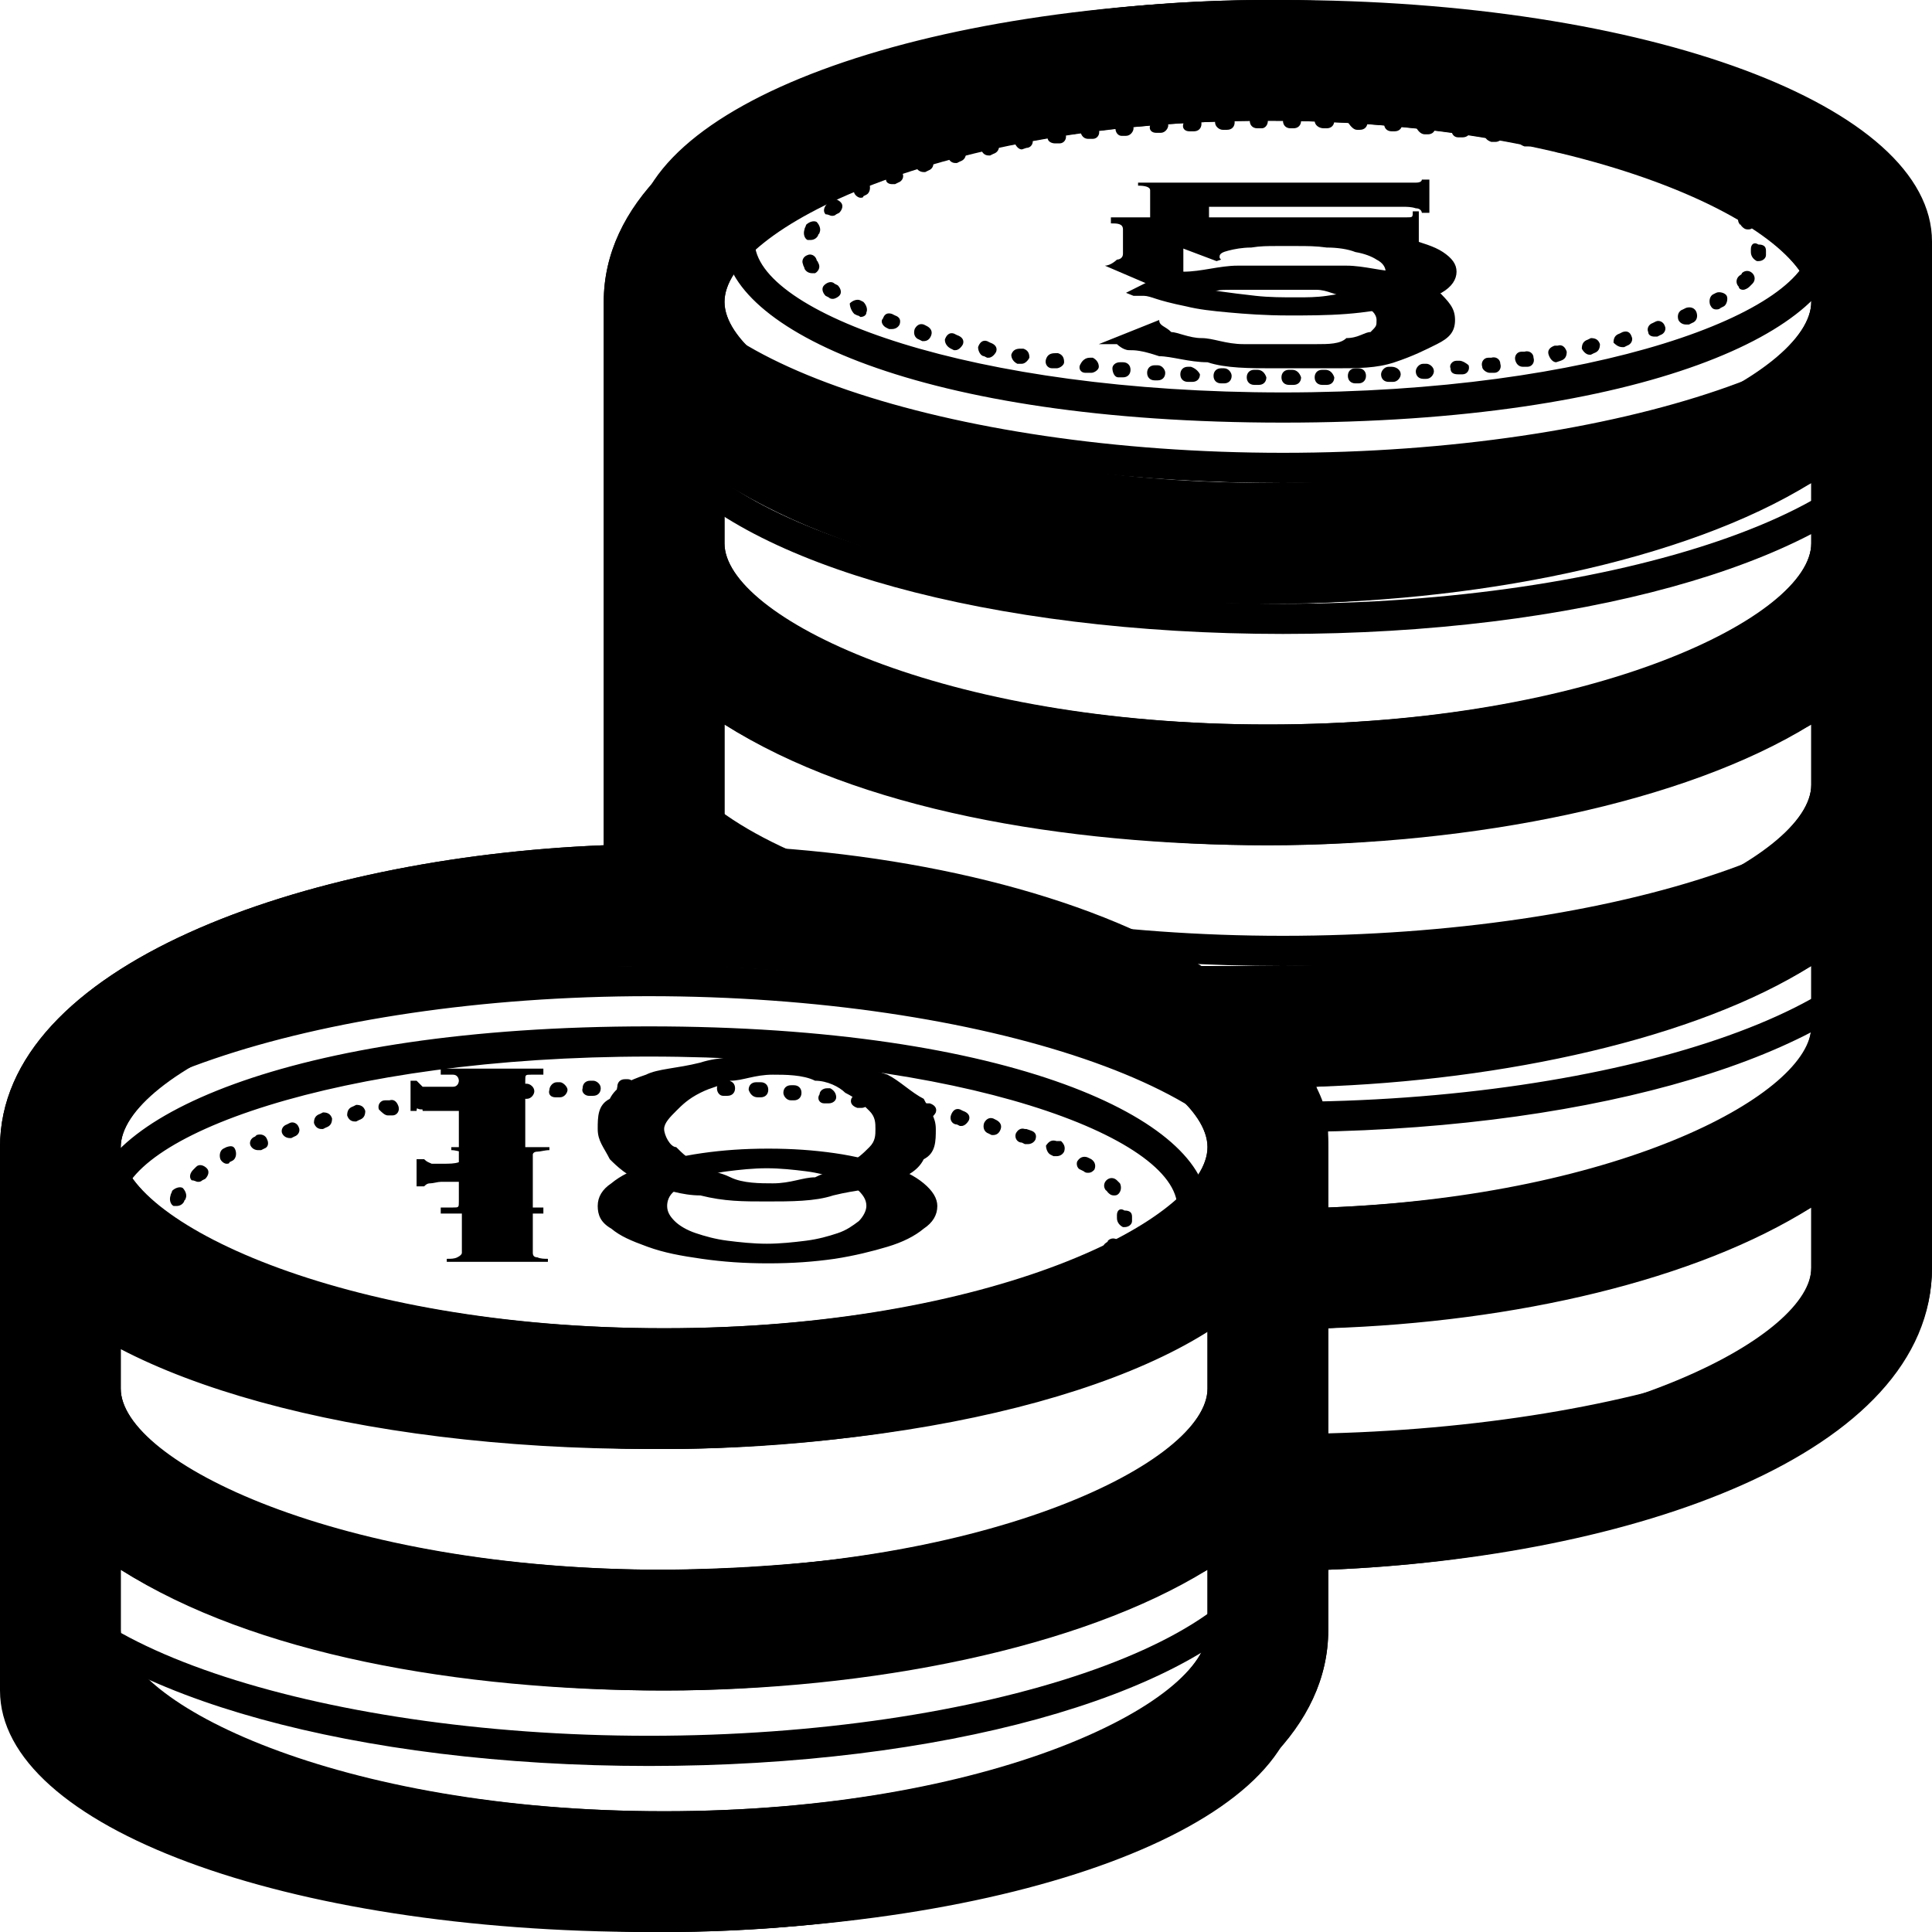 <?xml version="1.0" encoding="utf-8"?><!-- Generator: Adobe Illustrator 17.1.0, SVG Export Plug-In . SVG Version: 6.00 Build 0)  --><!DOCTYPE svg PUBLIC "-//W3C//DTD SVG 1.0//EN" "http://www.w3.org/TR/2001/REC-SVG-20010904/DTD/svg10.dtd"><svg xmlns="http://www.w3.org/2000/svg" xmlns:xlink="http://www.w3.org/1999/xlink" version="1.0" viewBox="0 0 128 128" preserveAspectRatio="none"><style> svg * { background-size: cover; background-repeat: no-repeat; } @media all and (max-width: 32px) { #group_1 { opacity: 1; } #group_2, #group_3 { opacity: 0; } } @media all and (min-width: 33px) and (max-width: 127px) { #group_2 { opacity: 1; } #group_1, #group_3 { opacity: 0; } } @media all and (min-width: 128px) { #group_3 { opacity: 1; } #group_1, #group_2 { opacity: 0; } } </style><g id="group_3"><path d="M28.6,77.1c0.2,0,0.5,0,0.7,0c0.5,0,0.8,0,1.1-0.1c0.3-0.1,0.5-0.2,0.5-0.4c0-0.1-0.1-0.2-0.3-0.3c-0.2,0-0.4-0.1-0.7-0.1v-0.2h6.5v0.2c-0.3,0-0.6,0.1-0.8,0.1c-0.2,0-0.3,0.1-0.3,0.2v6.5c0,0.2,0.1,0.3,0.3,0.3c0.2,0.1,0.5,0.1,0.7,0.1v0.2h-6.7v-0.2c0.3,0,0.5,0,0.7-0.1c0.2-0.1,0.3-0.2,0.3-0.3v-4.7c-0.2,0-0.4,0-0.7,0c-0.3,0-0.5,0-0.7,0c-0.2,0-0.5,0.1-0.7,0.1c-0.2,0-0.3,0.1-0.4,0.2h-0.5v-1.8h0.5C28.3,77,28.4,77,28.6,77.1z M39.6,79.9c0-0.6,0.3-1.1,0.9-1.5c0.6-0.5,1.4-0.9,2.4-1.2c1-0.3,2.2-0.6,3.6-0.8c1.4-0.2,2.8-0.3,4.4-0.3c1.6,0,3,0.1,4.4,0.3c1.4,0.2,2.5,0.5,3.5,0.8c1,0.3,1.8,0.7,2.4,1.2c0.6,0.5,0.9,1,0.9,1.5c0,0.6-0.3,1.1-0.9,1.5c-0.6,0.5-1.4,0.9-2.4,1.2c-1,0.3-2.2,0.6-3.5,0.8c-1.4,0.2-2.8,0.3-4.4,0.3c-1.6,0-3-0.1-4.4-0.3c-1.4-0.2-2.5-0.4-3.6-0.8s-1.8-0.7-2.4-1.2C39.8,81,39.6,80.5,39.6,79.9z M44.2,79.9c0,0.4,0.2,0.7,0.5,1c0.3,0.3,0.8,0.6,1.4,0.8c0.6,0.2,1.3,0.4,2.1,0.5c0.8,0.1,1.7,0.2,2.6,0.2c0.9,0,1.8-0.1,2.6-0.2c0.8-0.1,1.5-0.3,2.1-0.5s1-0.5,1.4-0.8c0.3-0.3,0.5-0.7,0.5-1c0-0.4-0.2-0.7-0.5-1c-0.3-0.3-0.8-0.6-1.4-0.8s-1.3-0.4-2.1-0.5c-0.8-0.1-1.7-0.2-2.6-0.2c-0.9,0-1.8,0.1-2.6,0.2c-0.8,0.1-1.5,0.3-2.1,0.5c-0.6,0.2-1,0.5-1.4,0.8C44.3,79.2,44.2,79.6,44.2,79.9z M48,16c0-5.8,13-12,37-12s37,6.2,37,12s-13,12-37,12S48,21.8,48,16z M50,16c0,4.7,14.4,10,35,10s35-5.3,35-10S105.6,6,85,6S50,11.3,50,16z M74.1,25l0.3,0c0,0,0,0,0,0c0.3,0,0.5-0.2,0.5-0.5c0-0.3-0.2-0.5-0.5-0.5l-0.2,0c-0.3,0-0.5,0.2-0.5,0.4S73.8,25,74.1,25z M69.7,24.4l0.2,0c0,0,0,0,0.1,0c0.2,0,0.5-0.2,0.5-0.4c0-0.3-0.1-0.5-0.4-0.6l-0.2,0c-0.3,0-0.5,0.1-0.6,0.4C69.2,24.1,69.4,24.4,69.7,24.4z M69.9,9.5C69.9,9.5,70,9.5,69.9,9.5l0.3,0c0.3,0,0.5-0.3,0.4-0.6c0-0.3-0.3-0.5-0.6-0.4l-0.2,0c-0.3,0-0.5,0.3-0.4,0.6C69.4,9.4,69.7,9.5,69.9,9.5z M71.9,24.7l0.3,0c0,0,0,0,0.1,0c0.2,0,0.5-0.2,0.5-0.4c0-0.3-0.2-0.5-0.4-0.6l-0.2,0c-0.3,0-0.5,0.2-0.6,0.4C71.4,24.4,71.6,24.7,71.9,24.7z M72.1,9.2C72.1,9.2,72.2,9.2,72.1,9.2l0.3,0c0.3,0,0.5-0.3,0.4-0.6c0-0.3-0.3-0.5-0.6-0.4l-0.2,0c-0.3,0-0.5,0.3-0.4,0.6C71.7,9.1,71.9,9.2,72.1,9.2z M74.3,9C74.4,9,74.4,9,74.3,9l0.3,0c0.3,0,0.5-0.3,0.5-0.5c0-0.3-0.3-0.5-0.5-0.5l-0.2,0c-0.3,0-0.5,0.3-0.5,0.5C73.9,8.8,74.1,9,74.3,9z M87.7,8.5l0.2,0c0,0,0,0,0,0c0.3,0,0.5-0.2,0.5-0.5c0-0.3-0.2-0.5-0.5-0.5l-0.3,0c-0.3,0-0.5,0.2-0.5,0.5S87.4,8.5,87.7,8.5z M76.6,8.8C76.6,8.8,76.6,8.8,76.6,8.8l0.3,0c0.3,0,0.5-0.3,0.5-0.5c0-0.3-0.3-0.5-0.5-0.5l-0.2,0c-0.3,0-0.5,0.3-0.5,0.5C76.1,8.6,76.3,8.8,76.6,8.8z M85.5,8.5l0.2,0c0,0,0,0,0,0c0.3,0,0.5-0.2,0.5-0.5c0-0.3-0.2-0.5-0.5-0.5l-0.2,0c0,0,0,0,0,0C85.2,7.5,85,7.7,85,8C85,8.3,85.2,8.5,85.5,8.5z M89.9,8.6l0.2,0c0,0,0,0,0,0c0.3,0,0.5-0.2,0.5-0.5c0-0.3-0.2-0.5-0.5-0.5l-0.3,0c-0.3,0-0.5,0.2-0.5,0.5C89.5,8.4,89.7,8.6,89.9,8.6z M78.8,8.7C78.8,8.7,78.8,8.7,78.8,8.7l0.3,0c0.3,0,0.5-0.2,0.5-0.5c0-0.3-0.2-0.5-0.5-0.5l-0.2,0c-0.3,0-0.5,0.3-0.5,0.5C78.3,8.5,78.5,8.7,78.8,8.7z M83.3,8.5C83.3,8.5,83.3,8.5,83.3,8.5l0.3,0C83.8,8.5,84,8.3,84,8c0-0.3-0.2-0.5-0.5-0.5c0,0,0,0,0,0l-0.2,0c-0.3,0-0.5,0.2-0.5,0.5C82.8,8.3,83,8.5,83.3,8.5z M81,8.6C81,8.6,81,8.6,81,8.6l0.3,0c0.3,0,0.5-0.2,0.5-0.5c0-0.3-0.2-0.5-0.5-0.5l-0.3,0c-0.3,0-0.5,0.2-0.5,0.5C80.5,8.4,80.8,8.6,81,8.6z M65.5,10.3c0,0,0.1,0,0.1,0l0.2-0.1c0.3-0.1,0.4-0.3,0.4-0.6c-0.1-0.3-0.3-0.4-0.6-0.4l-0.2,0.1C65.1,9.4,65,9.7,65,9.9C65.1,10.2,65.3,10.3,65.5,10.3z M57,13.1c0.1,0,0.2,0,0.2-0.1l0.2-0.1c0.2-0.1,0.3-0.4,0.2-0.7C57.6,12,57.3,11.9,57,12l-0.2,0.1c-0.2,0.1-0.3,0.4-0.2,0.7C56.7,13,56.9,13.1,57,13.1z M56.6,20.8l0.2,0.1c0.1,0,0.2,0.1,0.2,0.1c0.2,0,0.4-0.1,0.4-0.3c0.1-0.2,0-0.5-0.2-0.7l-0.2-0.1c-0.2-0.1-0.5,0-0.7,0.2C56.3,20.3,56.4,20.6,56.6,20.8z M58.7,21.7l0.2,0.1c0.1,0,0.1,0,0.2,0c0.2,0,0.4-0.1,0.5-0.3c0.1-0.3,0-0.5-0.3-0.6l-0.2-0.1c-0.3-0.1-0.5,0-0.6,0.3C58.3,21.3,58.5,21.6,58.7,21.7z M55.1,14.3c0.1,0,0.2,0,0.3-0.1l0.2-0.1c0.2-0.2,0.3-0.5,0.1-0.7c-0.2-0.2-0.5-0.3-0.7-0.1l-0.2,0.2c-0.2,0.2-0.3,0.5-0.1,0.7C54.9,14.2,55,14.3,55.1,14.3z M54.9,19.7c0.1,0.1,0.2,0.1,0.3,0.1c0.1,0,0.3-0.1,0.4-0.2c0.2-0.2,0.1-0.5-0.1-0.7l-0.2-0.1c-0.2-0.2-0.5-0.1-0.7,0.1c-0.2,0.2-0.1,0.5,0.1,0.7L54.9,19.7z M59.1,12.2c0.1,0,0.1,0,0.2,0l0.2-0.1c0.3-0.1,0.4-0.4,0.3-0.6s-0.4-0.4-0.6-0.3l-0.2,0.1c-0.3,0.1-0.4,0.4-0.3,0.6C58.7,12.1,58.9,12.2,59.1,12.2z M53.3,17.8c0.1,0.2,0.3,0.3,0.5,0.3c0.1,0,0.1,0,0.2,0c0.2-0.1,0.4-0.4,0.2-0.7c0-0.1-0.1-0.1-0.1-0.2c-0.1-0.3-0.4-0.4-0.6-0.3c-0.3,0.1-0.4,0.4-0.3,0.6C53.2,17.6,53.3,17.7,53.3,17.8z M67.4,24.1l0.2,0c0,0,0.1,0,0.1,0c0.2,0,0.4-0.2,0.5-0.4c0-0.3-0.1-0.5-0.4-0.6l-0.2,0c-0.3,0-0.5,0.1-0.6,0.4C67,23.8,67.2,24,67.4,24.1z M65.2,23.6l0.2,0.1c0,0,0.1,0,0.1,0c0.2,0,0.4-0.2,0.5-0.4c0.1-0.3-0.1-0.5-0.4-0.6l-0.2-0.1c-0.3-0.1-0.5,0.1-0.6,0.4C64.8,23.3,65,23.6,65.2,23.6z M92.2,8.7l0.2,0c0,0,0,0,0,0c0.3,0,0.5-0.2,0.5-0.5c0-0.3-0.2-0.5-0.5-0.5l-0.2,0c-0.3,0-0.5,0.2-0.5,0.5C91.7,8.5,91.9,8.7,92.2,8.7z M67.7,9.9C67.7,9.9,67.8,9.9,67.7,9.9L68,9.8c0.3,0,0.5-0.3,0.4-0.6c0-0.3-0.3-0.5-0.6-0.4l-0.2,0c-0.3,0-0.5,0.3-0.4,0.6C67.3,9.7,67.5,9.9,67.7,9.9z M60.9,22.5l0.2,0.1c0,0,0.1,0,0.1,0c0.2,0,0.4-0.1,0.5-0.4c0.1-0.3-0.1-0.5-0.3-0.6l-0.2-0.1c-0.3-0.1-0.5,0.1-0.6,0.3C60.5,22.1,60.6,22.4,60.9,22.5z M61.2,11.4c0,0,0.1,0,0.1,0l0.2-0.1c0.3-0.1,0.4-0.4,0.3-0.6c-0.1-0.3-0.4-0.4-0.6-0.3L61,10.5c-0.3,0.1-0.4,0.4-0.3,0.6C60.8,11.3,61,11.4,61.2,11.4z M63,23.1l0.2,0.1c0,0,0.1,0,0.1,0c0.2,0,0.4-0.2,0.5-0.4c0.1-0.3-0.1-0.5-0.4-0.6l-0.2-0.1c-0.3-0.1-0.5,0.1-0.6,0.4C62.6,22.8,62.8,23,63,23.1z M63.3,10.8c0,0,0.1,0,0.1,0l0.2-0.1c0.3-0.1,0.4-0.3,0.4-0.6c-0.1-0.3-0.3-0.4-0.6-0.4l-0.2,0.1c-0.3,0.1-0.4,0.3-0.4,0.6C62.9,10.7,63.1,10.8,63.3,10.8z M98.7,24.7C98.7,24.7,98.7,24.7,98.7,24.7l0.3,0c0.3,0,0.5-0.3,0.4-0.6c0-0.3-0.3-0.5-0.6-0.4l-0.2,0c-0.3,0-0.5,0.3-0.4,0.6C98.2,24.5,98.5,24.7,98.7,24.7z M94.5,24.1l-0.2,0c-0.3,0-0.5,0.3-0.5,0.5c0,0.3,0.2,0.5,0.5,0.5c0,0,0,0,0,0l0.2,0c0.3,0,0.5-0.3,0.5-0.5C95,24.3,94.7,24.1,94.5,24.1z M116,16.5c0,0.1,0,0.1,0,0.2c0,0.3,0.2,0.5,0.4,0.6c0,0,0,0,0.1,0c0.3,0,0.5-0.2,0.5-0.4c0-0.1,0-0.2,0-0.3c0,0,0,0,0,0c0-0.3-0.2-0.4-0.5-0.4c0,0,0,0,0,0C116.2,16,116,16.2,116,16.5z M96.7,23.9l-0.2,0c-0.3,0-0.5,0.3-0.4,0.5c0,0.3,0.2,0.4,0.5,0.4c0,0,0,0,0.1,0l0.2,0c0.3,0,0.5-0.3,0.4-0.6C97.2,24.1,96.9,23.9,96.7,23.9z M115.4,15c0.1,0.1,0.2,0.2,0.4,0.2c0.1,0,0.2,0,0.3-0.1c0.2-0.2,0.2-0.5,0.1-0.7c-0.1-0.1-0.1-0.1-0.2-0.2c-0.2-0.2-0.5-0.2-0.7,0c-0.2,0.2-0.2,0.5,0,0.7C115.3,14.8,115.3,14.9,115.4,15z M113.7,20.5c0.1,0,0.2,0,0.3-0.1l0.2-0.1c0.2-0.1,0.3-0.5,0.2-0.7c-0.1-0.2-0.5-0.3-0.7-0.2l-0.2,0.1c-0.2,0.1-0.3,0.4-0.2,0.7C113.4,20.4,113.5,20.5,113.7,20.5z M115.5,19.2c0.1,0,0.3-0.1,0.4-0.2c0.1-0.1,0.1-0.1,0.2-0.2c0.2-0.2,0.2-0.5,0-0.7c-0.2-0.2-0.5-0.2-0.7,0c0,0.1-0.1,0.1-0.2,0.2c-0.2,0.2-0.2,0.5,0,0.7C115.2,19.1,115.3,19.2,115.5,19.2z M111.6,12.5l0.2,0.1c0.1,0,0.1,0,0.2,0c0.2,0,0.4-0.1,0.5-0.3c0.1-0.3,0-0.5-0.3-0.7l-0.2-0.1c-0.3-0.1-0.5,0-0.7,0.3C111.3,12.1,111.4,12.4,111.6,12.5z M113.6,13.5l0.2,0.1c0.1,0.1,0.2,0.1,0.3,0.1c0.2,0,0.3-0.1,0.4-0.2c0.1-0.2,0.1-0.5-0.2-0.7l-0.2-0.1c-0.2-0.1-0.5-0.1-0.7,0.2C113.3,13,113.3,13.4,113.6,13.5z M78.9,24.3l-0.2,0c-0.3,0-0.5,0.2-0.5,0.5c0,0.3,0.2,0.5,0.5,0.5l0.3,0c0,0,0,0,0,0c0.3,0,0.5-0.2,0.5-0.5C79.4,24.6,79.2,24.4,78.9,24.3z M76.7,24.2l-0.2,0c-0.3,0-0.5,0.2-0.5,0.5c0,0.3,0.2,0.5,0.5,0.5l0.2,0c0,0,0,0,0,0c0.3,0,0.5-0.2,0.5-0.5C77.2,24.5,77,24.2,76.7,24.2z M81.1,24.4l-0.2,0c-0.3,0-0.5,0.2-0.5,0.5c0,0.3,0.2,0.5,0.5,0.5l0.2,0c0,0,0,0,0,0c0.3,0,0.5-0.2,0.5-0.5C81.6,24.7,81.4,24.4,81.1,24.4z M85.6,24.5C85.6,24.5,85.6,24.5,85.6,24.5l-0.2,0c0,0,0,0,0,0c-0.3,0-0.5,0.2-0.5,0.5c0,0.3,0.2,0.5,0.5,0.5l0.3,0c0.3,0,0.5-0.2,0.5-0.5C86.1,24.7,85.9,24.5,85.6,24.5z M87.8,24.5l-0.2,0c-0.3,0-0.5,0.2-0.5,0.5c0,0.3,0.2,0.5,0.5,0.5c0,0,0,0,0,0l0.3,0c0.3,0,0.5-0.2,0.5-0.5C88.3,24.7,88.1,24.5,87.8,24.5z M83.3,24.5l-0.2,0c-0.3,0-0.5,0.2-0.5,0.5s0.2,0.5,0.5,0.5l0.3,0c0,0,0,0,0,0c0.3,0,0.5-0.2,0.5-0.5C83.8,24.7,83.6,24.5,83.3,24.5z M90,24.4l-0.2,0c-0.3,0-0.5,0.2-0.5,0.5c0,0.3,0.2,0.5,0.5,0.5c0,0,0,0,0,0l0.2,0c0.3,0,0.5-0.2,0.5-0.5C90.5,24.6,90.3,24.4,90,24.4z M92.2,24.3l-0.2,0c-0.3,0-0.5,0.3-0.5,0.5c0,0.3,0.2,0.5,0.5,0.5c0,0,0,0,0,0l0.3,0c0.3,0,0.5-0.3,0.5-0.5C92.8,24.5,92.5,24.3,92.2,24.3z M94.4,8.9l0.2,0c0,0,0,0,0,0c0.3,0,0.5-0.2,0.5-0.5c0-0.3-0.2-0.5-0.5-0.5l-0.3,0c-0.2,0-0.5,0.2-0.5,0.5C93.9,8.6,94.1,8.9,94.4,8.9z M103.1,24C103.1,24,103.2,24,103.1,24l0.3-0.1c0.3-0.1,0.4-0.3,0.4-0.6c-0.1-0.3-0.3-0.5-0.6-0.4l-0.2,0c-0.3,0.1-0.5,0.3-0.4,0.6C102.7,23.8,102.9,24,103.1,24z M100.9,24.3C100.9,24.3,101,24.3,100.9,24.3l0.3,0c0.3,0,0.5-0.3,0.4-0.6c0-0.3-0.3-0.5-0.6-0.4l-0.2,0c-0.3,0-0.5,0.3-0.4,0.6C100.5,24.2,100.7,24.3,100.9,24.3z M101,9.7l0.2,0c0,0,0.1,0,0.1,0c0.2,0,0.5-0.2,0.5-0.4c0-0.3-0.1-0.5-0.4-0.6l-0.2,0c-0.3,0-0.5,0.1-0.6,0.4C100.5,9.4,100.7,9.6,101,9.7z M96.6,9.1l0.2,0c0,0,0,0,0.1,0c0.3,0,0.5-0.2,0.5-0.4c0-0.3-0.2-0.5-0.4-0.6l-0.2,0c-0.3,0-0.5,0.2-0.6,0.4C96.1,8.8,96.3,9.1,96.6,9.1z M98.8,9.4l0.2,0c0,0,0,0,0.1,0c0.2,0,0.5-0.2,0.5-0.4c0-0.3-0.2-0.5-0.4-0.6l-0.2,0c-0.3,0-0.5,0.2-0.6,0.4C98.3,9.1,98.5,9.3,98.8,9.4z M111.7,21.5c0.1,0,0.1,0,0.2,0l0.2-0.1c0.3-0.1,0.4-0.4,0.3-0.7c-0.1-0.3-0.4-0.4-0.7-0.3l-0.2,0.1c-0.3,0.1-0.4,0.4-0.3,0.7C111.3,21.4,111.5,21.5,111.7,21.5z M53.5,15.9c0.1,0,0.1,0,0.2,0c0.2,0,0.4-0.1,0.5-0.3c0-0.1,0.1-0.1,0.1-0.2c0.1-0.2,0-0.5-0.2-0.7c-0.2-0.1-0.5,0-0.7,0.2c0,0.1-0.1,0.2-0.1,0.3C53.2,15.5,53.3,15.8,53.5,15.9z M107.5,11.1l0.2,0.1c0,0,0.1,0,0.1,0c0.2,0,0.4-0.1,0.5-0.4c0.1-0.3-0.1-0.5-0.3-0.6l-0.2-0.1c-0.3-0.1-0.5,0.1-0.6,0.3C107.1,10.7,107.2,11,107.5,11.1z M107.5,23c0,0,0.1,0,0.1,0l0.2-0.1c0.3-0.1,0.4-0.4,0.3-0.6c-0.1-0.3-0.3-0.4-0.6-0.3l-0.2,0.1c-0.3,0.1-0.4,0.3-0.4,0.6C107,22.8,107.2,23,107.5,23z M109.6,22.3c0.1,0,0.1,0,0.2,0l0.2-0.1c0.3-0.1,0.4-0.4,0.3-0.6c-0.1-0.3-0.4-0.4-0.6-0.3l-0.2,0.1c-0.3,0.1-0.4,0.4-0.3,0.6C109.2,22.2,109.4,22.3,109.6,22.3z M109.6,11.7l0.2,0.1c0.1,0,0.1,0,0.2,0c0.2,0,0.4-0.1,0.5-0.3c0.1-0.3,0-0.5-0.3-0.6l-0.2-0.1c-0.3-0.1-0.5,0.1-0.6,0.3C109.2,11.3,109.3,11.6,109.6,11.7z M103.2,10.1l0.2,0c0,0,0.1,0,0.1,0c0.2,0,0.4-0.2,0.5-0.4c0.1-0.3-0.1-0.5-0.4-0.6l-0.2,0c-0.3-0.1-0.5,0.1-0.6,0.4C102.7,9.8,102.9,10,103.2,10.1z M105.3,23.5c0,0,0.1,0,0.1,0l0.2-0.1c0.3-0.1,0.4-0.3,0.4-0.6c-0.1-0.3-0.3-0.4-0.6-0.4l-0.2,0.1c-0.3,0.1-0.4,0.3-0.4,0.6C104.9,23.3,105.1,23.5,105.3,23.5z M105.4,10.5l0.2,0.1c0,0,0.1,0,0.1,0c0.2,0,0.4-0.2,0.5-0.4c0.1-0.3-0.1-0.5-0.4-0.6l-0.2-0.1c-0.3-0.1-0.5,0.1-0.6,0.4C104.9,10.2,105.1,10.5,105.4,10.5z M128,81c0,8.8-18.4,15.8-42,16v15c0,9-18.9,16-43,16s-43-7-43-16V80c0-8.8,18.4-15.8,42-16V16C42,7,60.9,0,85,0s43,7,43,16V81z M44,16c0,7.6,18.8,14,41,14c22.2,0,41-6.4,41-14S107.2,2,85,2C62.8,2,44,8.4,44,16z M44,20.9V26c0,7.6,18.8,14,41,14c22.2,0,41-6.4,41-14v-5.1C120.5,27.4,104.5,32,85,32S49.5,27.4,44,20.9z M44,64L44,64C44,64,44,64,44,64C44,64,44,64,44,64z M2,80c0,7.6,18.8,14,41,14c22.2,0,41-6.4,41-14S65.2,66,43,66C20.8,66,2,72.4,2,80z M2,84.9V90c0,7.6,18.8,14,41,14c22.2,0,41-6.4,41-14v-5.1C78.5,91.4,62.5,96,43,96S7.5,91.4,2,84.9z M2,94.9v6.1c0,7.6,18.8,14,41,14c22.2,0,41-6.4,41-14v-6.1c-5.5,6.5-21.5,11.1-41,11.1S7.5,101.4,2,94.9z M84,105.9c-5.5,6.5-21.5,11.1-41,11.1s-35.5-4.6-41-11.1v6.1c0,7.6,18.8,14,41,14c22.2,0,41-6.4,41-14V105.9z M126,74.9c-5.4,6.4-21,10.9-40,11.1v4c0,0.3,0,0.7-0.1,1H86v4c21.8-0.2,40-6.5,40-14V74.9z M126,63.9C120.5,70.4,104.5,75,85,75c-0.4,0-0.7,0-1.1,0c1.4,1.6,2.1,3.3,2.1,5v4c21.8-0.2,40-6.5,40-14V63.9z M126,52.9C120.5,59.4,104.5,64,85,64s-35.5-4.6-41-11.1V59c0,1.6,0.9,3.3,2.7,4.8c0.1,0.1,0.1,0.2,0.2,0.2C62.4,64.6,75.4,68,81.8,73c1.1,0,2.2,0,3.2,0c22.2,0,41-6.4,41-14V52.9z M126,41.9C120.5,48.4,104.5,53,85,53s-35.5-4.6-41-11.1V48c0,7.6,18.8,14,41,14c22.2,0,41-6.4,41-14V41.9z M126,30.9C120.5,37.4,104.5,42,85,42s-35.5-4.6-41-11.1V37c0,7.6,18.8,14,41,14c22.2,0,41-6.4,41-14V30.9z M76,15.1c-0.1,0-0.4,0.1-0.7,0.2l5.3,2l0.3-0.1c-0.1-0.1-0.1-0.1-0.1-0.2c0-0.2,0.2-0.3,0.6-0.4c0.4-0.1,0.9-0.2,1.5-0.2c0.6-0.1,1.1-0.1,1.7-0.1c0.6,0,1,0,1.3,0c0.7,0,1.3,0,2,0.1c0.7,0,1.4,0.1,1.9,0.3c0.6,0.1,1.1,0.3,1.4,0.5c0.4,0.2,0.6,0.5,0.6,0.8c0,0.3-0.2,0.6-0.6,0.8c-0.4,0.2-0.8,0.4-1.4,0.5s-1.2,0.2-1.9,0.3s-1.3,0.1-2,0.1c-0.9,0-1.8,0-2.7-0.1c-0.9-0.1-1.7-0.2-2.4-0.3c-0.7-0.1-1.3-0.3-1.8-0.4s-0.7-0.3-0.7-0.5c0,0,0-0.1,0-0.1c0,0,0-0.1,0-0.1L78,17.7l-3.4,1.7l0.5,0.2c0.1,0,0.3,0,0.4,0c0.1,0,0.2,0,0.3,0c0.2,0,0.5,0.1,0.8,0.2c0.3,0.1,1,0.3,2,0.5c0.8,0.2,1.7,0.3,2.8,0.4c1.1,0.1,2.4,0.2,4,0.2c1.2,0,2.5,0,3.8-0.1c1.3-0.1,2.5-0.3,3.6-0.5c1.1-0.2,2-0.6,2.7-0.9c0.7-0.4,1-0.9,1-1.4c0-0.5-0.3-0.9-0.9-1.3c-0.6-0.4-1.4-0.6-2.3-0.9c-1-0.2-2-0.4-3.2-0.5c-1.2-0.1-2.3-0.2-3.4-0.2c-1.2,0-2.3,0-3.4,0.1c-1.1,0.1-2.1,0.2-3.2,0.3v-1.8h12.8c0.3,0,0.6,0,0.9,0.1c0.3,0,0.4,0.2,0.4,0.3h0.5v-2.2h-0.5c0,0.1-0.1,0.2-0.4,0.2c-0.3,0-0.6,0-0.9,0H75.4v0.2c0.5,0,0.8,0.1,0.8,0.3v2.2C76.2,15,76.1,15.1,76,15.1z M6,80c0-5.8,13-12,37-12s37,6.2,37,12S67,92,43,92S6,85.8,6,80z M8,80c0,4.7,14.4,10,35,10s35-5.3,35-10S63.6,70,43,70S8,75.3,8,80z M15,77.1c0.1,0,0.2,0,0.2-0.1l0.2-0.1c0.2-0.1,0.3-0.4,0.2-0.7S15.3,75.9,15,76l-0.2,0.1c-0.2,0.1-0.3,0.4-0.2,0.7C14.7,77,14.9,77.1,15,77.1z M34.6,72.8C34.6,72.8,34.6,72.8,34.6,72.8l0.3,0c0.3,0,0.5-0.3,0.5-0.5c0-0.3-0.3-0.5-0.5-0.5l-0.2,0c-0.3,0-0.5,0.3-0.5,0.5C34.1,72.6,34.3,72.8,34.6,72.8z M30.3,87.8l-0.2,0c-0.3,0-0.5,0.2-0.6,0.4c0,0.3,0.2,0.5,0.4,0.6l0.2,0c0,0,0,0,0.1,0c0.2,0,0.5-0.2,0.5-0.4C30.7,88.1,30.5,87.8,30.3,87.8z M36.8,72.7C36.8,72.7,36.8,72.7,36.8,72.7l0.3,0c0.3,0,0.5-0.3,0.5-0.5s-0.3-0.5-0.5-0.5l-0.2,0c-0.3,0-0.5,0.3-0.5,0.5C36.3,72.5,36.5,72.7,36.8,72.7z M25.7,73.9C25.7,73.9,25.8,73.9,25.7,73.9l0.3,0c0.3,0,0.5-0.3,0.4-0.6s-0.3-0.5-0.6-0.4l-0.3,0c-0.3,0-0.5,0.3-0.4,0.6C25.3,73.7,25.5,73.9,25.7,73.9z M27.7,88.4l0.3,0c0,0,0,0,0.1,0c0.2,0,0.5-0.2,0.5-0.4c0-0.3-0.2-0.5-0.4-0.6l-0.2,0c-0.3,0-0.5,0.1-0.6,0.4C27.2,88.1,27.4,88.4,27.7,88.4z M27.9,73.5C27.9,73.5,28,73.5,27.9,73.5l0.3,0c0.3,0,0.5-0.3,0.4-0.6s-0.3-0.5-0.6-0.4l-0.2,0l0,0c-0.3,0-0.5,0.3-0.4,0.6C27.5,73.4,27.7,73.5,27.9,73.5z M30.1,73.2C30.1,73.2,30.2,73.2,30.1,73.2l0.3,0c0.3,0,0.5-0.3,0.4-0.6c0-0.3-0.3-0.5-0.6-0.4l-0.2,0c-0.3,0-0.5,0.3-0.4,0.6C29.7,73.1,29.9,73.2,30.1,73.2z M38.9,89.4l0.2,0c0,0,0,0,0,0c0.3,0,0.5-0.2,0.5-0.5c0-0.3-0.2-0.5-0.5-0.5l-0.2,0c-0.3,0-0.5,0.2-0.5,0.5S38.6,89.4,38.9,89.4z M39,72.6C39,72.6,39,72.6,39,72.6l0.3,0c0.3,0,0.5-0.2,0.5-0.5c0-0.3-0.3-0.5-0.5-0.5l-0.2,0c-0.3,0-0.5,0.2-0.5,0.5C38.5,72.4,38.8,72.6,39,72.6z M52.4,72.9l0.2,0c0,0,0,0,0,0c0.3,0,0.5-0.2,0.5-0.5c0-0.3-0.2-0.5-0.5-0.5l-0.2,0c-0.3,0-0.5,0.2-0.5,0.5C51.9,72.6,52.1,72.9,52.4,72.9z M47.9,72.6l0.3,0c0,0,0,0,0,0c0.3,0,0.5-0.2,0.5-0.5c0-0.3-0.2-0.5-0.5-0.5l-0.2,0c-0.3,0-0.5,0.2-0.5,0.5S47.7,72.6,47.9,72.6z M50.2,72.7l0.2,0c0,0,0,0,0,0c0.3,0,0.5-0.2,0.5-0.5c0-0.3-0.2-0.5-0.5-0.5l-0.3,0c-0.3,0-0.5,0.2-0.5,0.5C49.7,72.5,49.9,72.7,50.2,72.7z M41.3,72.5C41.3,72.5,41.3,72.5,41.3,72.5l0.3,0c0.3,0,0.5-0.2,0.5-0.5s-0.3-0.5-0.5-0.5l-0.2,0c-0.3,0-0.5,0.2-0.5,0.5C40.8,72.3,41,72.5,41.3,72.5z M45.7,72.5l0.2,0c0,0,0,0,0,0c0.3,0,0.5-0.2,0.5-0.5c0-0.3-0.2-0.5-0.5-0.5l-0.2,0c-0.3,0-0.5,0.2-0.5,0.5S45.4,72.5,45.7,72.5z M43.5,72.5l0.2,0c0,0,0,0,0,0c0.3,0,0.5-0.2,0.5-0.5c0-0.3-0.2-0.5-0.5-0.5l-0.3,0c-0.3,0-0.5,0.2-0.5,0.5S43.2,72.5,43.5,72.5z M18.9,86.5l0.2,0.1c0,0,0.1,0,0.1,0c0.2,0,0.4-0.1,0.5-0.4c0.1-0.3-0.1-0.5-0.3-0.6l-0.2-0.1c-0.3-0.1-0.5,0.1-0.6,0.3C18.5,86.1,18.6,86.4,18.9,86.5z M17.1,76.2c0.1,0,0.1,0,0.2,0l0.2-0.1c0.3-0.1,0.3-0.4,0.2-0.6c-0.1-0.3-0.4-0.4-0.7-0.3l-0.1,0.1c-0.3,0.1-0.4,0.4-0.3,0.6C16.7,76.1,16.9,76.2,17.1,76.2z M14.6,84.8l0.2,0.1c0.1,0,0.2,0.1,0.2,0.1c0.2,0,0.4-0.1,0.4-0.3c0.1-0.2,0-0.5-0.2-0.7l-0.2-0.1c-0.2-0.1-0.5,0-0.7,0.2C14.3,84.3,14.4,84.6,14.6,84.8z M16.7,85.7l0.2,0.1l0,0c0.1,0,0.1,0,0.2,0c0.2,0,0.4-0.1,0.5-0.3c0.1-0.3,0-0.6-0.3-0.7l-0.2-0.1c-0.3-0.1-0.5,0-0.6,0.3C16.4,85.3,16.5,85.6,16.7,85.7z M13.1,78.3c0.1,0,0.2,0,0.3-0.1l0.2-0.1c0.2-0.2,0.3-0.5,0.1-0.7c-0.2-0.2-0.5-0.3-0.7-0.1c-0.1,0.1-0.1,0.1-0.2,0.2c-0.2,0.2-0.3,0.5-0.1,0.7C12.9,78.2,13,78.3,13.1,78.3z M11.3,81.8c0.1,0.2,0.3,0.3,0.5,0.3c0.1,0,0.1,0,0.2,0c0.2-0.1,0.4-0.4,0.2-0.7c0-0.1-0.1-0.1-0.1-0.2c-0.1-0.3-0.4-0.4-0.6-0.3c-0.3,0.1-0.4,0.4-0.3,0.6C11.2,81.7,11.3,81.7,11.3,81.8z M12.9,83.7c0.1,0.1,0.2,0.1,0.3,0.1c0.1,0,0.3-0.1,0.4-0.2c0.2-0.2,0.1-0.5-0.1-0.7l-0.2-0.1c-0.2-0.2-0.5-0.2-0.7,0.1c-0.2,0.2-0.2,0.5,0.1,0.7L12.9,83.7z M11.5,79.9c0.1,0,0.1,0,0.2,0c0.2,0,0.4-0.1,0.5-0.3c0-0.1,0.1-0.1,0.1-0.2c0.1-0.2,0-0.5-0.2-0.7c-0.2-0.1-0.5,0-0.7,0.2c0,0.1-0.1,0.2-0.1,0.3C11.2,79.5,11.3,79.8,11.5,79.9z M21.3,74.8c0,0,0.1,0,0.1,0l0.2-0.1c0.3-0.1,0.4-0.3,0.4-0.6c-0.1-0.3-0.3-0.4-0.6-0.4l-0.2,0.1c-0.3,0.1-0.4,0.3-0.4,0.6C20.9,74.7,21.1,74.8,21.3,74.8z M25.5,88.1l0.2,0c0,0,0.1,0,0.1,0c0.2,0,0.4-0.2,0.5-0.4c0-0.3-0.1-0.5-0.4-0.6l-0.2,0c-0.3,0-0.5,0.1-0.6,0.4C25,87.8,25.2,88,25.5,88.1z M23.2,87.6l0.2,0.1c0,0,0.1,0,0.1,0c0.2,0,0.4-0.2,0.5-0.4c0.1-0.3-0.1-0.5-0.4-0.6l-0.2-0.1c-0.3-0.1-0.5,0.1-0.6,0.4S23,87.6,23.2,87.6z M23.5,74.3c0,0,0.1,0,0.1,0l0.2-0.1c0.3-0.1,0.4-0.3,0.4-0.6c-0.1-0.3-0.3-0.4-0.6-0.4l-0.2,0.1c-0.3,0.1-0.4,0.3-0.4,0.6C23.1,74.2,23.3,74.3,23.5,74.3z M21,87.1l0.2,0.1c0,0,0.1,0,0.1,0c0.2,0,0.4-0.2,0.5-0.4c0.1-0.3-0.1-0.5-0.4-0.6l-0.2-0.1c-0.3-0.1-0.5,0.1-0.6,0.4C20.6,86.8,20.8,87,21,87.1z M54.6,73.1l0.2,0c0,0,0,0,0.1,0c0.3,0,0.5-0.2,0.5-0.4c0-0.3-0.2-0.5-0.4-0.6l-0.2,0c-0.3,0-0.5,0.2-0.5,0.4C54.1,72.8,54.3,73.1,54.6,73.1z M19.2,75.4c0,0,0.1,0,0.1,0l0.2-0.1c0.3-0.1,0.4-0.4,0.3-0.6c-0.1-0.3-0.4-0.4-0.6-0.3L19,74.5c-0.3,0.1-0.4,0.4-0.3,0.6C18.8,75.3,19,75.4,19.2,75.4z M32.4,73C32.4,73,32.4,73,32.4,73l0.3,0c0.3,0,0.5-0.3,0.4-0.5S32.8,72,32.5,72l-0.2,0l0,0c-0.3,0-0.5,0.3-0.4,0.5C31.9,72.8,32.1,73,32.4,73z M52.5,88.1l-0.3,0c-0.3,0-0.5,0.3-0.5,0.5c0,0.3,0.2,0.5,0.5,0.5c0,0,0,0,0,0l0.2,0c0.3,0,0.5-0.3,0.5-0.5C53,88.3,52.7,88.1,52.5,88.1z M50.2,88.3l-0.3,0c-0.3,0-0.5,0.3-0.5,0.5c0,0.3,0.2,0.5,0.5,0.5c0,0,0,0,0,0l0.2,0c0.3,0,0.5-0.3,0.5-0.5C50.8,88.5,50.5,88.2,50.2,88.3z M48,88.4l-0.2,0c-0.3,0-0.5,0.2-0.5,0.5c0,0.3,0.2,0.5,0.5,0.5c0,0,0,0,0,0l0.3,0c0.3,0,0.5-0.2,0.5-0.5C48.5,88.6,48.3,88.4,48,88.4z M54.7,87.9l-0.2,0c-0.3,0-0.5,0.3-0.4,0.5c0,0.3,0.2,0.4,0.5,0.4c0,0,0,0,0.1,0l0.2,0c0.3,0,0.5-0.3,0.4-0.6C55.2,88.1,55,87.9,54.7,87.9z M61.3,86.9L61,87c-0.3,0.1-0.4,0.3-0.4,0.6c0,0.2,0.3,0.4,0.5,0.4c0,0,0.1,0,0.1,0l0.2,0c0.3-0.1,0.4-0.3,0.4-0.6C61.8,87,61.5,86.9,61.3,86.9z M59.1,87.3l-0.2,0c-0.3,0-0.5,0.3-0.4,0.6c0,0.2,0.3,0.4,0.5,0.4c0,0,0.1,0,0.1,0l0.2,0c0.3,0,0.5-0.3,0.4-0.6C59.6,87.4,59.4,87.3,59.1,87.3z M74,80.5c0,0.1,0,0.1,0,0.2c0,0.3,0.2,0.5,0.4,0.6c0,0,0,0,0.1,0c0.3,0,0.5-0.2,0.5-0.4c0-0.1,0-0.2,0-0.3c0,0,0,0,0,0c0-0.3-0.2-0.4-0.5-0.4C74.2,80,74,80.2,74,80.5z M56.9,87.6l-0.3,0c-0.3,0-0.5,0.3-0.4,0.6c0,0.2,0.2,0.4,0.5,0.4c0,0,0,0,0.1,0l0.2,0c0.3,0,0.5-0.3,0.4-0.6C57.4,87.8,57.2,87.6,56.9,87.6z M34.7,88.2l-0.2,0c-0.3,0-0.5,0.2-0.5,0.5c0,0.3,0.2,0.5,0.5,0.5l0.3,0c0,0,0,0,0,0c0.3,0,0.5-0.2,0.5-0.5C35.2,88.5,35,88.2,34.7,88.2z M45.8,88.5l-0.2,0c-0.3,0-0.5,0.2-0.5,0.5c0,0.3,0.2,0.5,0.5,0.5c0,0,0,0,0,0l0.2,0c0.3,0,0.5-0.2,0.5-0.5C46.3,88.7,46,88.5,45.8,88.5z M36.9,88.3l-0.3,0c-0.3,0-0.5,0.2-0.5,0.5c0,0.3,0.2,0.5,0.5,0.5l0.2,0c0,0,0,0,0,0c0.3,0,0.5-0.2,0.5-0.5C37.4,88.6,37.2,88.4,36.9,88.3z M32.5,88l-0.2,0c-0.3,0-0.5,0.2-0.5,0.5c0,0.3,0.2,0.5,0.5,0.5l0.2,0c0,0,0,0,0,0c0.3,0,0.5-0.2,0.5-0.5C32.9,88.3,32.7,88,32.5,88z M41.4,88.5l-0.2,0c-0.3,0-0.5,0.2-0.5,0.5s0.2,0.5,0.5,0.5l0.3,0c0,0,0,0,0,0c0.3,0,0.5-0.2,0.5-0.5C41.8,88.7,41.6,88.5,41.4,88.5z M43.6,88.5l-0.3,0c-0.3,0-0.5,0.2-0.5,0.5c0,0.3,0.2,0.5,0.5,0.5c0,0,0,0,0,0l0.2,0c0.3,0,0.5-0.2,0.5-0.5S43.9,88.5,43.6,88.5z M61.2,74.1l0.2,0c0,0,0.1,0,0.1,0c0.2,0,0.4-0.2,0.5-0.4c0.1-0.3-0.1-0.5-0.4-0.6l-0.2,0c-0.3-0.1-0.5,0.1-0.6,0.4C60.7,73.8,60.9,74,61.2,74.1z M73.4,79c0.1,0.1,0.2,0.2,0.4,0.2c0.1,0,0.2,0,0.3-0.1c0.2-0.2,0.2-0.5,0.1-0.7c-0.1-0.1-0.1-0.1-0.2-0.2c-0.2-0.2-0.5-0.2-0.7,0c-0.2,0.2-0.2,0.5,0,0.7C73.3,78.8,73.3,78.9,73.4,79z M65.5,87c0,0,0.1,0,0.1,0l0.2-0.1c0.3-0.1,0.4-0.4,0.3-0.6s-0.3-0.4-0.6-0.3L65.3,86c-0.3,0.1-0.4,0.3-0.4,0.6C65,86.8,65.2,87,65.5,87z M65.5,75.1l0.2,0.1c0,0,0.1,0,0.1,0c0.2,0,0.4-0.1,0.5-0.4c0.1-0.3-0.1-0.5-0.3-0.6l-0.2-0.1c-0.3-0.1-0.5,0.1-0.6,0.3C65.1,74.7,65.2,75,65.5,75.1z M56.8,73.4l0.2,0c0,0,0,0,0.1,0c0.2,0,0.5-0.2,0.5-0.4c0-0.3-0.2-0.5-0.4-0.6l-0.2,0c-0.3,0-0.5,0.2-0.6,0.4C56.3,73.1,56.5,73.3,56.8,73.4z M63.3,87.5c0,0,0.1,0,0.1,0l0.2-0.1c0.3-0.1,0.4-0.3,0.4-0.6c-0.1-0.3-0.3-0.4-0.6-0.4l-0.2,0.1c-0.3,0.1-0.4,0.3-0.4,0.6C62.9,87.3,63.1,87.5,63.3,87.5z M59,73.7l0.2,0c0,0,0.1,0,0.1,0c0.2,0,0.5-0.2,0.5-0.4c0-0.3-0.1-0.5-0.4-0.6l-0.2,0c-0.3,0-0.5,0.1-0.6,0.4S58.7,73.6,59,73.7z M67.7,86.3c0.1,0,0.1,0,0.2,0l0.1,0c0.3-0.1,0.4-0.4,0.3-0.6c-0.1-0.3-0.4-0.4-0.6-0.3l-0.1,0l-0.1,0c-0.3,0.1-0.4,0.4-0.3,0.6C67.3,86.2,67.5,86.3,67.7,86.3z M63.4,74.5l0.2,0.1c0,0,0.1,0,0.1,0c0.2,0,0.4-0.2,0.5-0.4c0.1-0.3-0.1-0.5-0.4-0.6l-0.2-0.1c-0.3-0.1-0.5,0.1-0.6,0.4C62.9,74.2,63.1,74.5,63.4,74.5z M71.6,77.5l0.2,0.1c0.1,0.1,0.2,0.1,0.3,0.1c0.2,0,0.3-0.1,0.4-0.2c0.1-0.2,0.1-0.5-0.2-0.7l-0.2-0.1c-0.2-0.1-0.5-0.1-0.7,0.2C71.3,77,71.3,77.4,71.6,77.5z M73.5,83.2c0.1,0,0.3,0,0.4-0.1c0.1-0.1,0.1-0.1,0.2-0.2c0.2-0.2,0.2-0.5,0-0.7c-0.2-0.2-0.5-0.2-0.7,0c0,0.1-0.1,0.1-0.2,0.2c-0.2,0.2-0.2,0.5,0,0.7C73.2,83.1,73.3,83.2,73.5,83.2z M71.7,84.5c0.1,0,0.2,0,0.3-0.1l0.2-0.1c0.2-0.1,0.3-0.5,0.2-0.7s-0.5-0.3-0.7-0.2l-0.2,0.1c-0.2,0.1-0.3,0.4-0.2,0.7C71.4,84.4,71.5,84.5,71.7,84.5z M67.7,75.7l0.2,0.1c0.1,0,0.1,0,0.2,0c0.2,0,0.4-0.1,0.5-0.3c0.1-0.3,0-0.5-0.3-0.6L68,74.8l-0.1,0c-0.3-0.1-0.5,0.1-0.6,0.3C67.2,75.4,67.4,75.7,67.7,75.7z M69.6,76.5l0.2,0.1c0.1,0,0.1,0,0.2,0c0.2,0,0.4-0.1,0.5-0.3c0.1-0.3,0-0.5-0.2-0.7L70,75.6c-0.3-0.1-0.5,0-0.7,0.3C69.3,76.1,69.4,76.4,69.6,76.5z M69.7,85.5c0.1,0,0.1,0,0.2,0l0.2-0.1c0.3-0.1,0.4-0.4,0.3-0.7c-0.1-0.3-0.4-0.4-0.7-0.3l-0.2,0.1c-0.3,0.1-0.4,0.4-0.3,0.7C69.3,85.4,69.5,85.5,69.7,85.5z"></path></g><g transform="scale(8)" id="group_1"><path d="M10.5,0C7.8,0,5,0.9,5,2.5v2V7C2.5,7.1,0,8,0,9.5v4C0,15.1,2.8,16,5.5,16s5.5-0.9,5.5-2.5V13c2.5-0.1,5-1,5-2.5v-8C16,0.9,13.2,0,10.5,0z M10.5,1C13.2,1,15,1.9,15,2.5S13.2,4,10.5,4S6,3.1,6,2.5S7.8,1,10.5,1z M5.5,8C8.2,8,10,8.9,10,9.5c0,0.6-1.8,1.5-4.5,1.5S1,10.1,1,9.5C1,8.9,2.8,8,5.5,8z M1,11c1.1,0.7,2.8,1,4.5,1s3.4-0.4,4.5-1v0.5c0,0.6-1.8,1.5-4.5,1.5S1,12.1,1,11.5V11z M5.5,15C2.8,15,1,14.1,1,13.5V13c1.1,0.7,2.8,1,4.5,1s3.4-0.4,4.5-1v0.5C10,14.1,8.2,15,5.5,15z M11,12v-0.5V11c1.5-0.1,3-0.4,4-1v0.5C15,11.1,13.5,11.9,11,12z M11,10V9.5c0-0.2,0-0.3-0.1-0.5C12.5,8.9,14,8.6,15,8v0.5C15,9.1,13.5,9.9,11,10z M10.5,8c-0.2,0-0.4,0-0.6,0C9,7.4,7.5,7.1,6,7V6c1.1,0.7,2.8,1,4.5,1c1.7,0,3.4-0.4,4.5-1v0.5C15,7.1,13.2,8,10.5,8z M10.5,6C7.8,6,6,5.1,6,4.5V4c1.1,0.7,2.8,1,4.5,1c1.7,0,3.4-0.4,4.5-1v0.5C15,5.1,13.2,6,10.5,6z"></path></g><g transform="scale(4)" id="group_2"><path d="M21,0c-5.3,0-11,1.8-11,5v9C5,14.2,0,16,0,19v8c0,3.2,5.7,5,11,5s11-1.8,11-5v-1c5-0.2,10-1.9,10-5V5C32,1.8,26.3,0,21,0z M21,2c5.5,0,9,1.8,9,3s-3.5,3-9,3s-9-1.8-9-3S15.5,2,21,2z M11,16c5.5,0,9,1.8,9,3s-3.5,3-9,3s-9-1.8-9-3S5.5,16,11,16z M2,22c2.1,1.3,5.6,2,9,2s6.9-0.7,9-2v1c0,1.2-3.5,3-9,3s-9-1.8-9-3V22z M11,30c-5.5,0-9-1.8-9-3v-1c2.1,1.3,5.6,2,9,2s6.9-0.7,9-2v1C20,28.2,16.5,30,11,30z M22,24v-1v-1c3.1-0.1,6.1-0.8,8-2v1C30,22.1,26.9,23.8,22,24z M22,20v-1c0-0.4-0.1-0.7-0.2-1c3.1-0.1,6.3-0.8,8.2-2v1C30,18.1,26.9,19.8,22,20z M21,16c-0.4,0-0.7,0-1.1,0C18,14.8,15,14.1,12,14V12c2.1,1.3,5.6,2,9,2c3.4,0,6.9-0.7,9-2v1C30,14.2,26.5,16,21,16z M21,12c-5.5,0-9-1.8-9-3V8c2.1,1.3,5.6,2,9,2c3.4,0,6.9-0.7,9-2v1C30,10.2,26.5,12,21,12z M19.2,5.3C19.2,5.3,19.2,5.3,19.2,5.3c0,0.1,0.1,0.1,0.2,0.2c0.1,0,0.3,0.1,0.5,0.1c0.2,0,0.4,0.1,0.7,0.1c0.2,0,0.5,0,0.7,0c0.2,0,0.4,0,0.5,0c0.2,0,0.4,0,0.5-0.1c0.2,0,0.3-0.1,0.4-0.1c0.1-0.1,0.1-0.1,0.1-0.2c0-0.1-0.1-0.2-0.2-0.2C22.6,5,22.4,5,22.3,4.9c-0.2,0-0.3-0.1-0.5-0.1c-0.2,0-0.4,0-0.6,0c-0.1,0-0.2,0-0.3,0c-0.2,0-0.3,0-0.5,0c-0.2,0-0.3,0-0.4,0.1c-0.1,0-0.2,0.1-0.2,0.1c0,0,0,0,0,0l-0.1,0l-1.4-0.6c0.1,0,0.2-0.1,0.2-0.1s0.1,0,0.1-0.1V3.8c0-0.1-0.1-0.1-0.2-0.1V3.6h4.7c0.1,0,0.2,0,0.2,0c0.1,0,0.1,0,0.1-0.1h0.1v0.6h-0.1c0-0.1,0-0.1-0.1-0.1c-0.1,0-0.2,0-0.2,0h-3.5v0.5c0.3,0,0.6-0.1,0.9-0.1c0.3,0,0.6,0,0.9,0c0.3,0,0.6,0,0.9,0c0.3,0,0.6,0.1,0.9,0.1c0.3,0.1,0.5,0.2,0.6,0.3C24,5,24.1,5.1,24.1,5.3c0,0.2-0.1,0.3-0.3,0.4c-0.2,0.1-0.4,0.2-0.7,0.3c-0.3,0.1-0.6,0.1-1,0.1c-0.4,0-0.7,0-1,0c-0.4,0-0.8,0-1.1-0.1c-0.3,0-0.6-0.1-0.8-0.1c-0.3-0.1-0.4-0.1-0.5-0.1c-0.1,0-0.2-0.1-0.2-0.1c0,0,0,0-0.1,0c0,0-0.1,0-0.1,0l-0.1,0L19.2,5.3L19.2,5.3C19.2,5.3,19.2,5.3,19.2,5.3z M6.9,18.4H6.8v-0.5h0.1c0,0,0,0,0.1,0.1c0.1,0,0.1,0,0.2,0c0.1,0,0.2,0,0.3,0c0.1,0,0.1-0.1,0.1-0.1c0,0,0-0.1-0.1-0.1c0,0-0.1,0-0.2,0v-0.1H9v0.1c-0.1,0-0.2,0-0.2,0c-0.1,0-0.1,0-0.1,0.1v2c0,0,0,0.1,0.1,0.1c0.1,0,0.1,0,0.2,0v0.1H7.3v-0.1c0.1,0,0.1,0,0.2,0s0.1,0,0.1-0.1v-1.5c0,0-0.1,0-0.2,0c-0.1,0-0.1,0-0.2,0c-0.1,0-0.1,0-0.2,0C7,18.3,6.9,18.3,6.9,18.4z M10.7,19.6c0.3,0.1,0.6,0.2,0.9,0.2c0.4,0.1,0.7,0.1,1.1,0.1c0.4,0,0.8,0,1.1-0.1c0.4-0.1,0.7-0.1,0.9-0.2c0.3-0.1,0.5-0.2,0.6-0.4c0.2-0.1,0.2-0.3,0.2-0.5c0-0.2-0.1-0.3-0.2-0.5c-0.2-0.1-0.4-0.3-0.6-0.4c-0.3-0.1-0.6-0.2-0.9-0.2c-0.4-0.1-0.7-0.1-1.1-0.1c-0.4,0-0.8,0-1.1,0.1c-0.4,0.1-0.7,0.1-0.9,0.2c-0.3,0.1-0.5,0.2-0.6,0.4c-0.2,0.1-0.2,0.3-0.2,0.5c0,0.2,0.1,0.3,0.2,0.5C10.2,19.3,10.4,19.5,10.7,19.6z M11.2,18.4c0.1-0.1,0.2-0.2,0.4-0.3c0.2-0.1,0.3-0.1,0.5-0.2c0.2,0,0.4-0.1,0.7-0.1c0.2,0,0.5,0,0.7,0.1c0.2,0,0.4,0.1,0.5,0.2c0.2,0.1,0.3,0.2,0.4,0.3c0.1,0.1,0.1,0.2,0.1,0.3c0,0.1,0,0.2-0.1,0.3c-0.1,0.1-0.2,0.2-0.4,0.3c-0.2,0.1-0.3,0.1-0.5,0.2c-0.2,0-0.4,0.1-0.7,0.1c-0.2,0-0.5,0-0.7-0.1s-0.4-0.1-0.5-0.2c-0.2-0.1-0.3-0.2-0.4-0.3C11.1,19,11,18.8,11,18.7C11,18.6,11.1,18.5,11.2,18.4z"></path></g></svg>